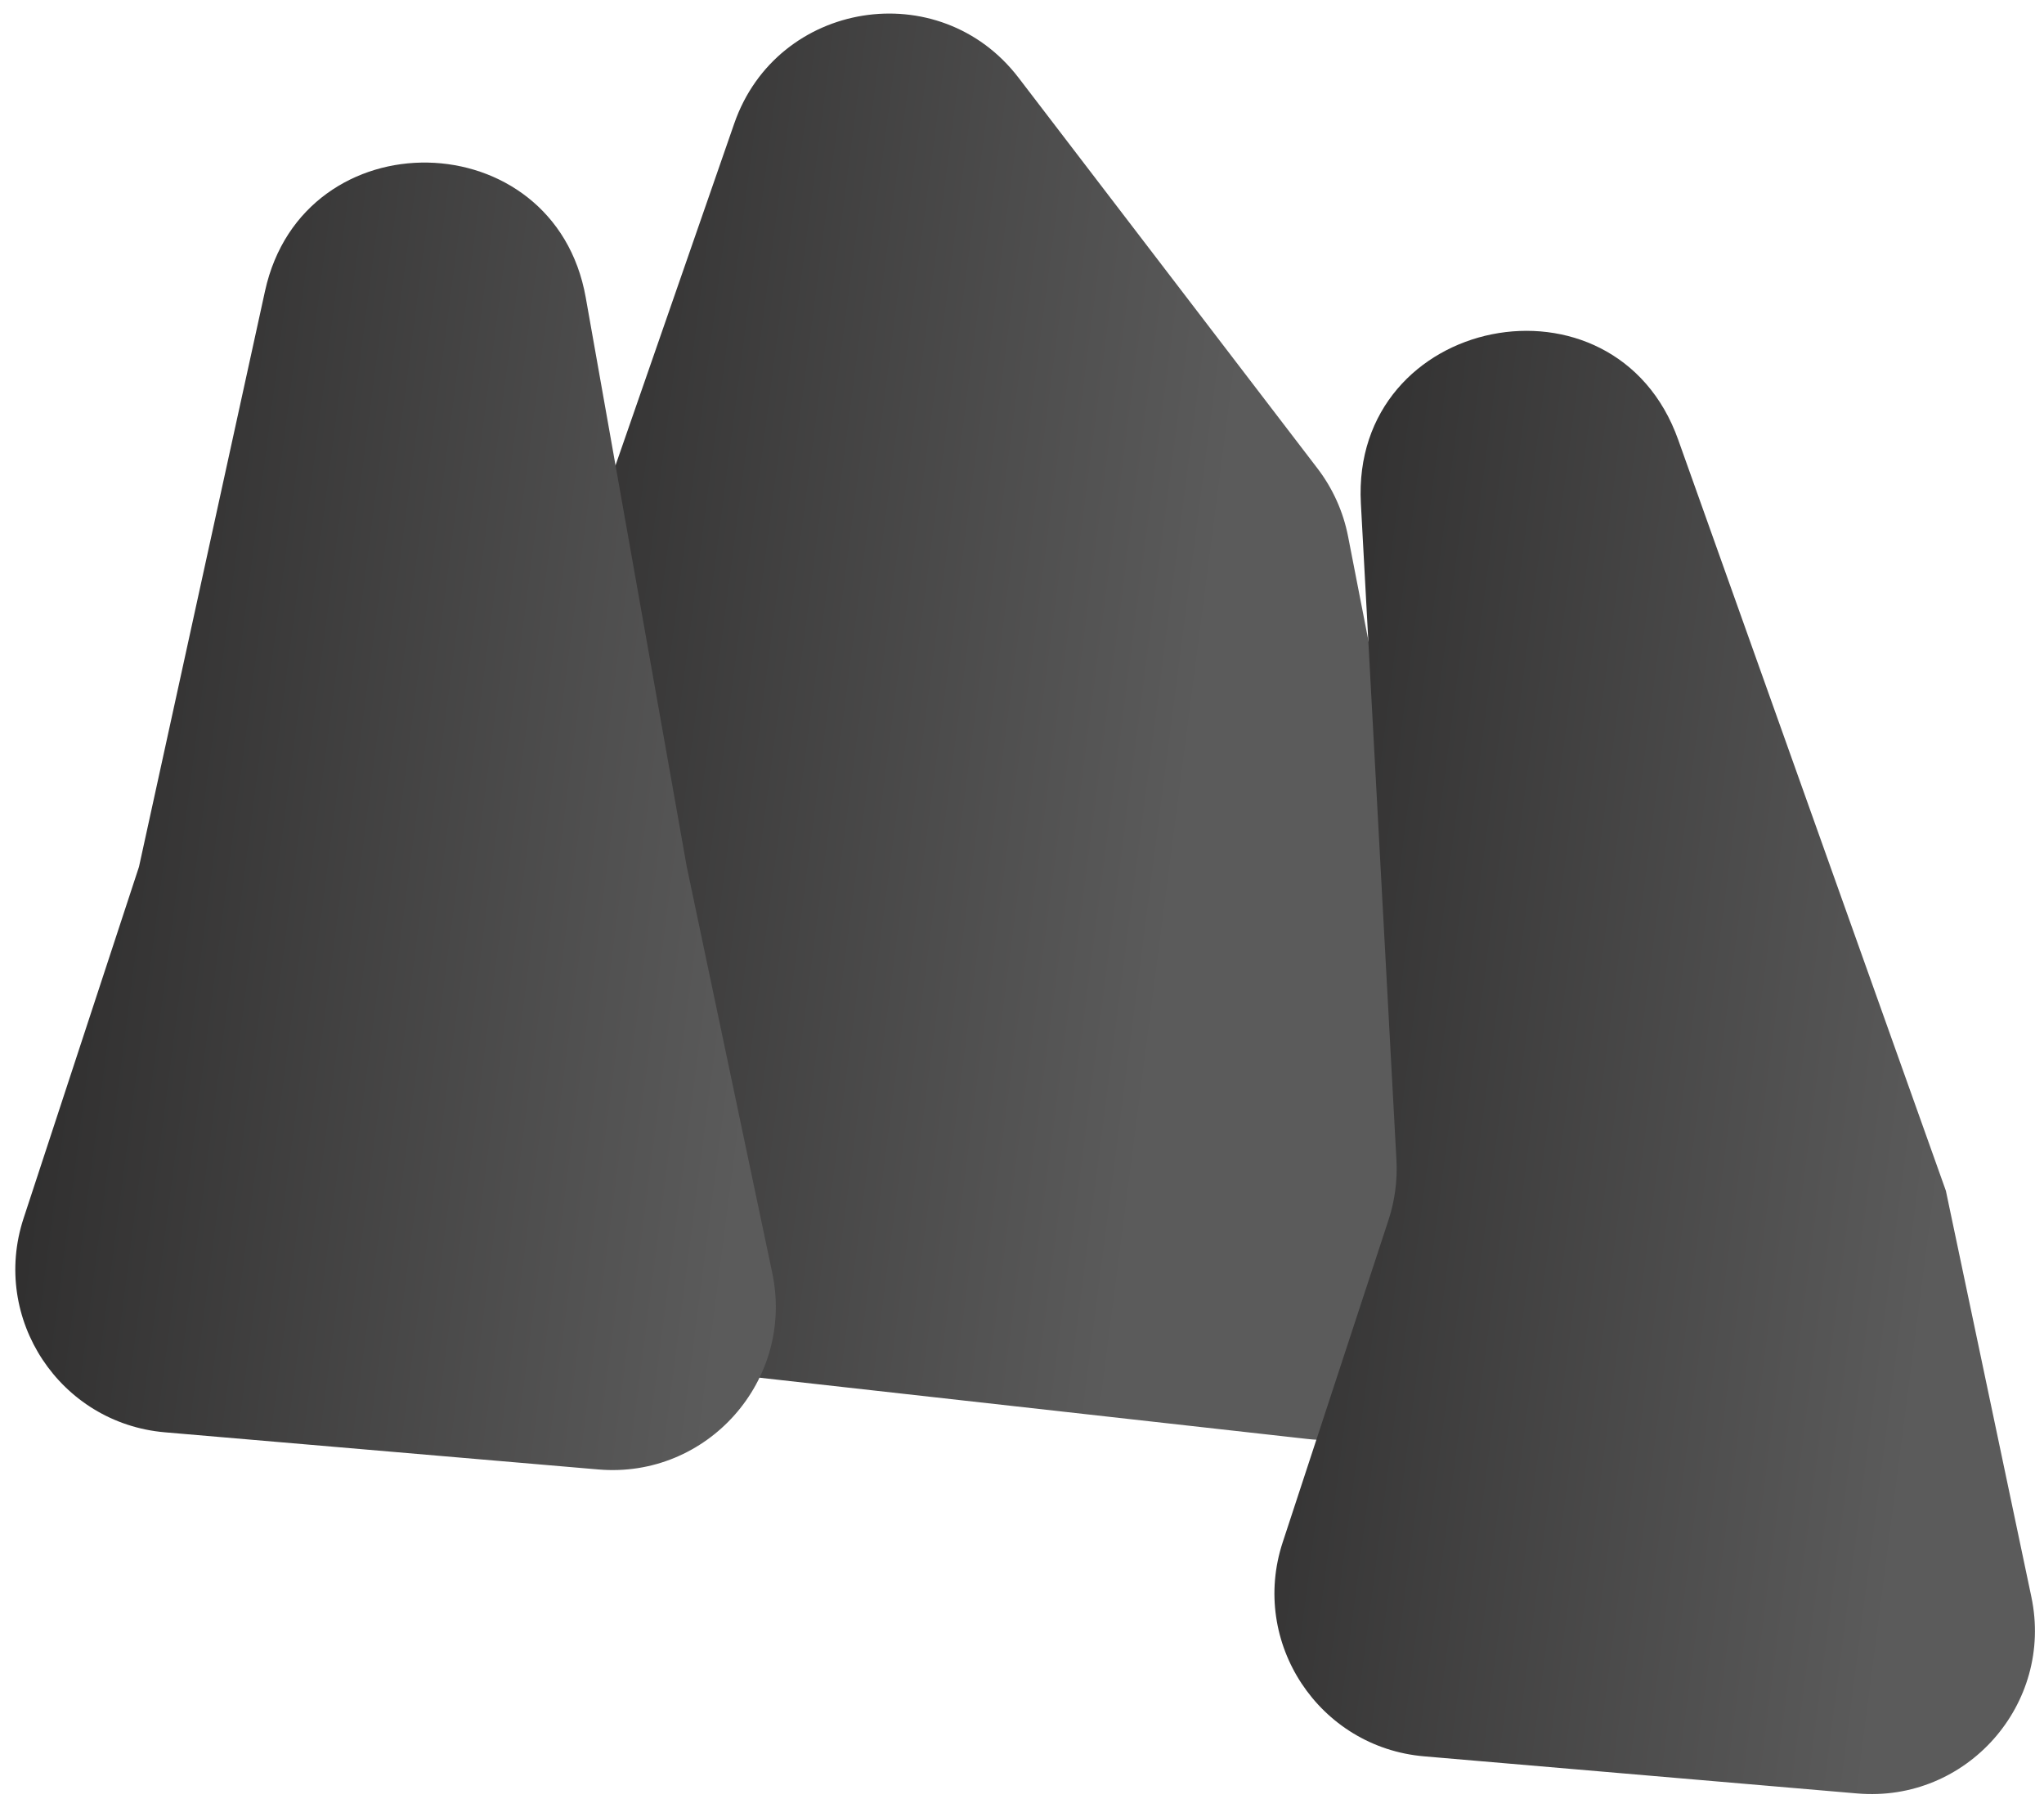 <svg width="125" height="110" viewBox="0 0 125 110" fill="none" xmlns="http://www.w3.org/2000/svg">
<path d="M44.903 7.551C47.517 0.026 57.45 -1.571 62.291 4.755L80.567 28.638C81.505 29.863 82.146 31.288 82.441 32.801L90.893 76.135C92.186 82.761 86.676 88.737 79.967 87.987L23.284 81.65C15.912 80.826 11.972 72.544 15.983 66.304L33.856 38.502C34.284 37.836 34.631 37.123 34.891 36.375L44.903 7.551Z" fill="url(#paint0_linear_0_1)"/>
<path d="M16.206 17.801C18.548 7.104 33.907 7.41 35.821 18.192L41.999 53L47.226 77.827C48.607 84.388 43.267 90.423 36.587 89.85L10.088 87.579C3.66 87.028 -0.571 80.625 1.441 74.496L8.5 53L16.206 17.801Z" fill="url(#paint1_linear_0_1)"/>
<path d="M83.224 30.785C82.6 19.264 98.755 16.018 102.629 26.886L119 72.811L124.227 97.638C125.608 104.199 120.268 110.234 113.587 109.662L87.089 107.391C80.661 106.84 76.429 100.437 78.442 94.307L84.914 74.596C85.301 73.417 85.466 72.175 85.399 70.936L83.224 30.785Z" fill="url(#paint2_linear_0_1)"/>
<defs>
<linearGradient id="paint0_linear_0_1" x1="27" y1="35.5" x2="73.5" y2="41.5" gradientUnits="userSpaceOnUse">
<stop stop-color="#2D2C2C"/>
<stop offset="1" stop-color="#5B5B5B"/>
</linearGradient>
<linearGradient id="paint1_linear_0_1" x1="0.731" y1="50.582" x2="47.231" y2="56.582" gradientUnits="userSpaceOnUse">
<stop stop-color="#2D2C2C"/>
<stop offset="1" stop-color="#5B5B5B"/>
</linearGradient>
<linearGradient id="paint2_linear_0_1" x1="71.231" y1="74.893" x2="117.731" y2="80.893" gradientUnits="userSpaceOnUse">
<stop stop-color="#2D2C2C"/>
<stop offset="1" stop-color="#5B5B5B"/>
</linearGradient>
</defs>
</svg>

